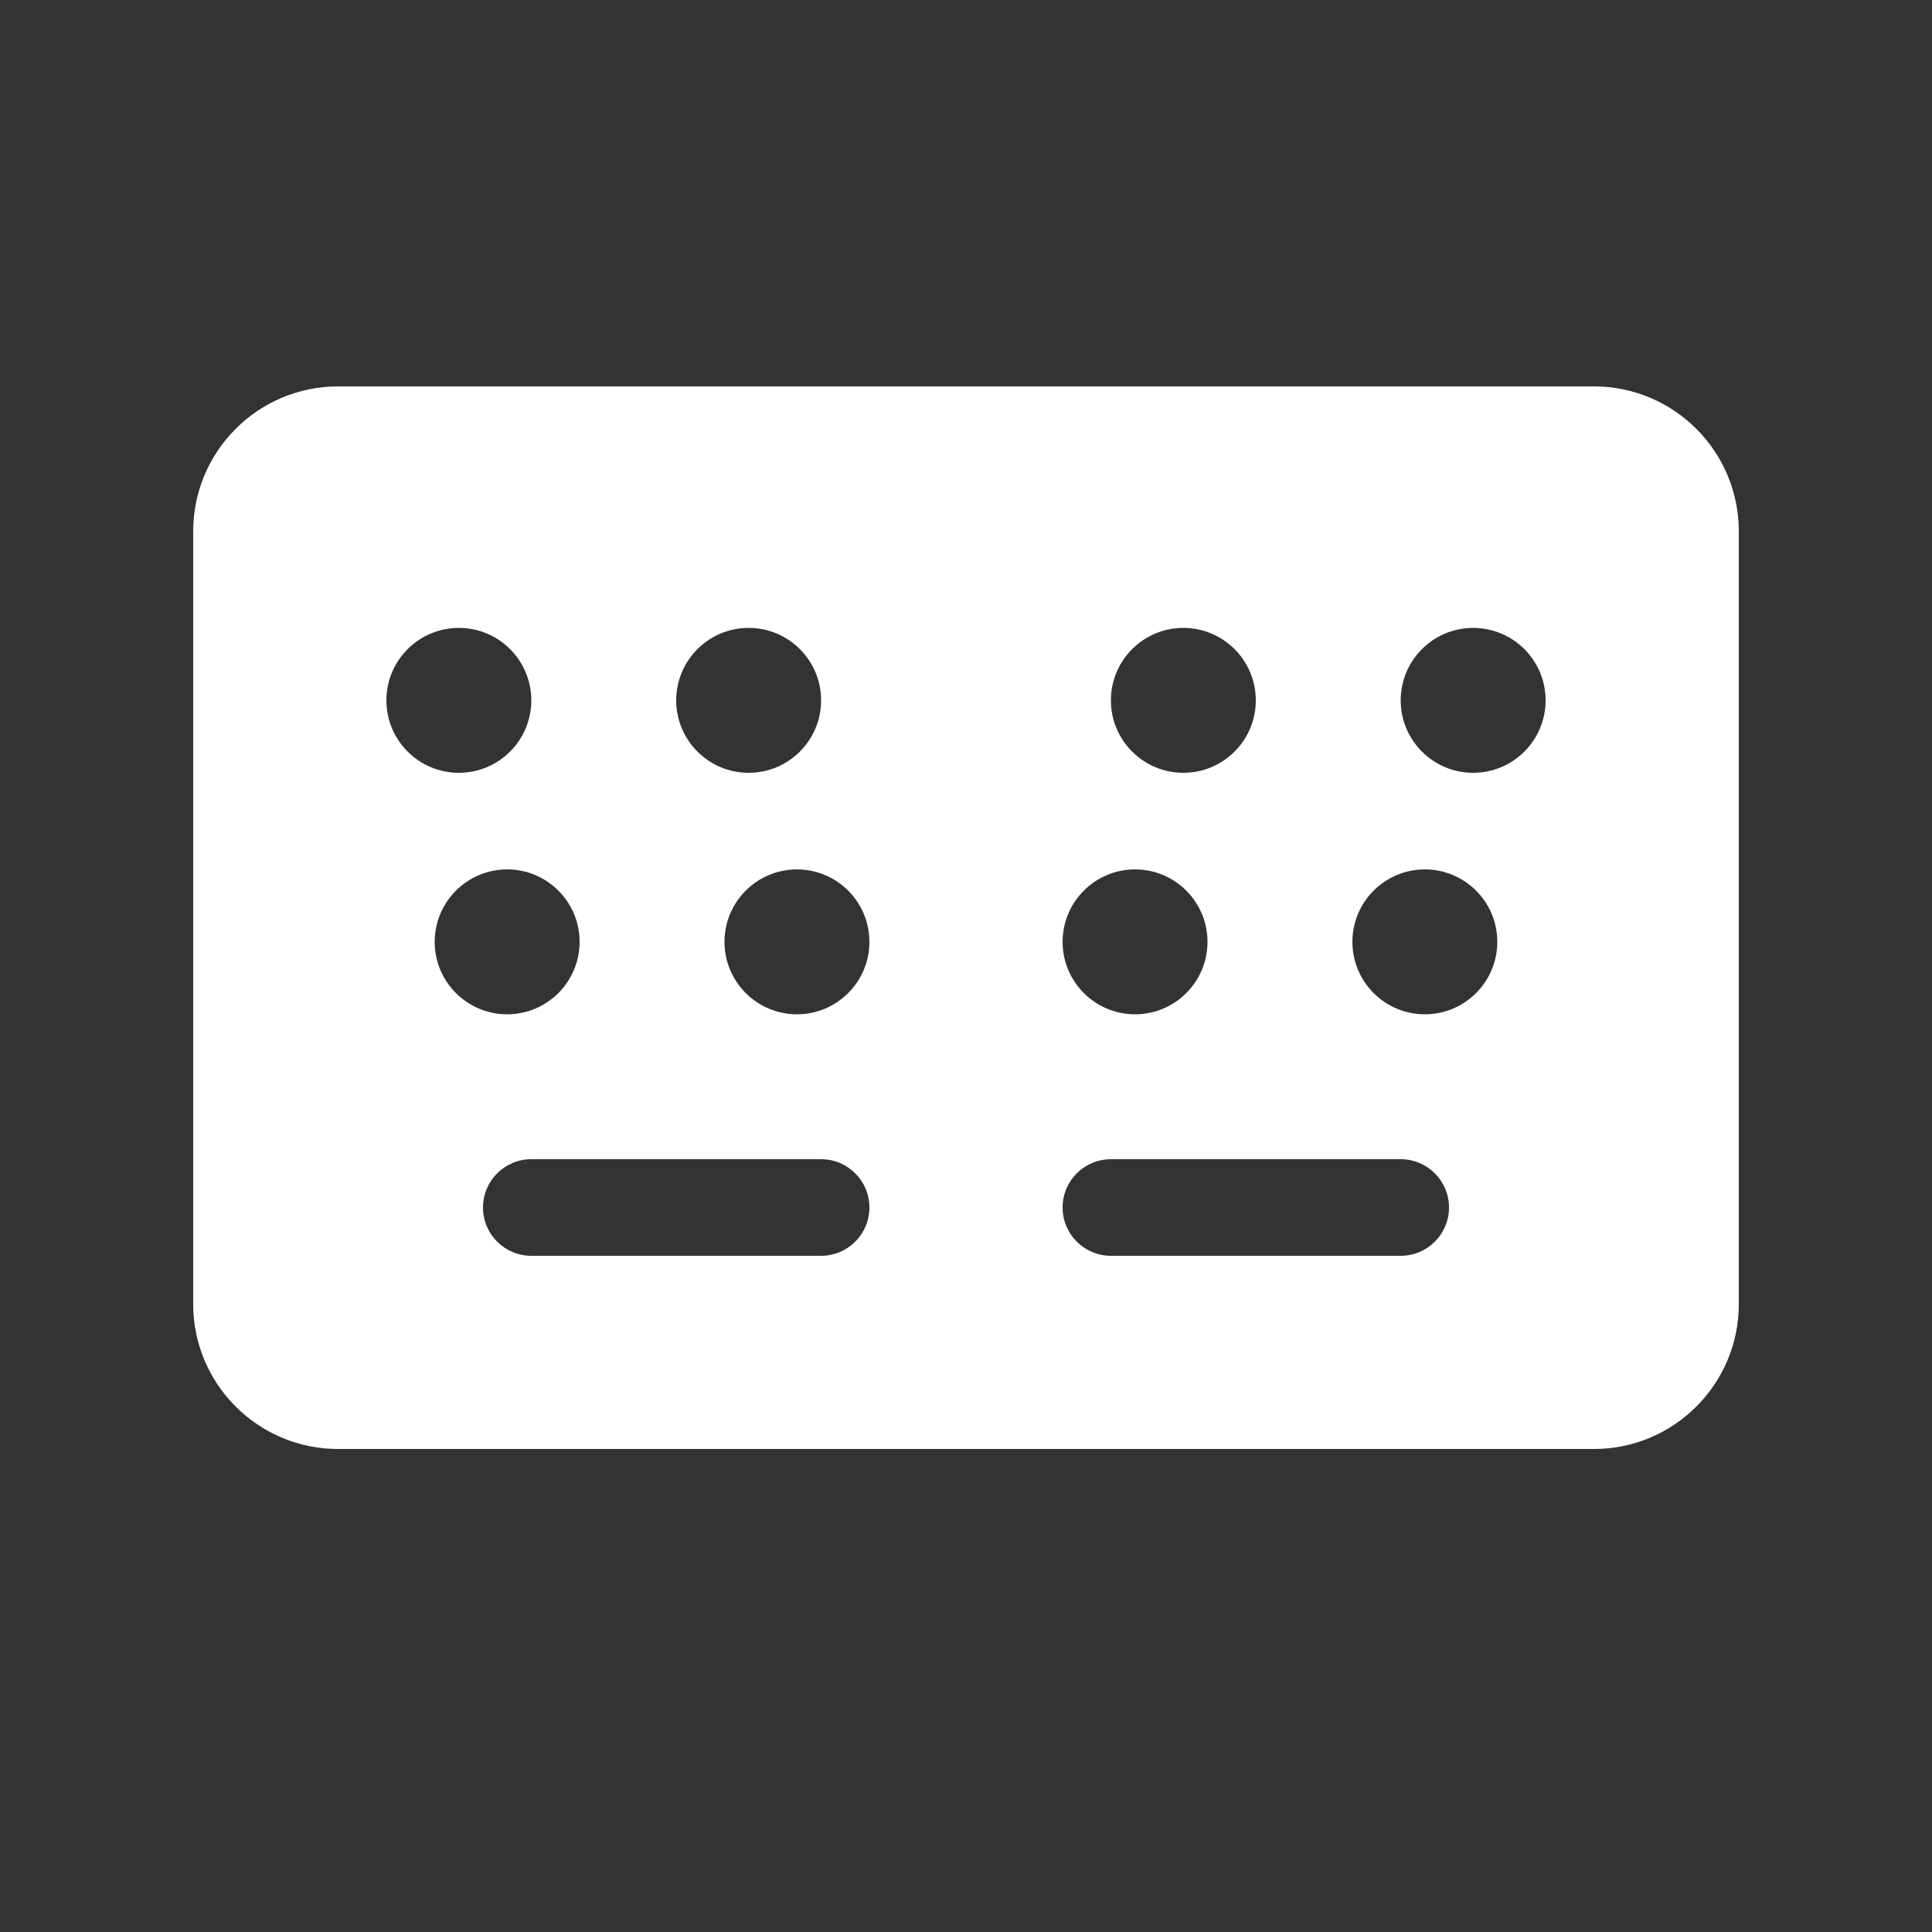 <svg width="20" height="20" viewBox="0 0 20 20" fill="none" xmlns="http://www.w3.org/2000/svg">
<rect x="0" y="0" width="20" height="20" fill="#333333" stroke="none"/>
<path d="M2 5.5C2 4.672 2.672 4 3.5 4H16.5C17.328 4 18 4.672 18 5.5V13.5C18 14.328 17.328 15 16.5 15H3.5C2.672 15 2 14.328 2 13.5V5.5ZM5 12.5C5 12.776 5.224 13 5.5 13H8.5C8.776 13 9 12.776 9 12.5C9 12.224 8.776 12 8.5 12H5.5C5.224 12 5 12.224 5 12.5ZM4.75 8C5.164 8 5.5 7.664 5.5 7.25C5.5 6.836 5.164 6.5 4.75 6.5C4.336 6.5 4 6.836 4 7.25C4 7.664 4.336 8 4.75 8ZM8.5 7.25C8.5 6.836 8.164 6.5 7.75 6.5C7.336 6.5 7 6.836 7 7.25C7 7.664 7.336 8 7.75 8C8.164 8 8.5 7.664 8.5 7.25ZM5.25 10.5C5.664 10.5 6 10.164 6 9.75C6 9.336 5.664 9 5.25 9C4.836 9 4.5 9.336 4.5 9.75C4.5 10.164 4.836 10.5 5.25 10.5ZM9 9.75C9 9.336 8.664 9 8.25 9C7.836 9 7.5 9.336 7.5 9.75C7.5 10.164 7.836 10.5 8.25 10.5C8.664 10.5 9 10.164 9 9.75ZM14.5 12H11.5C11.224 12 11 12.224 11 12.5C11 12.776 11.224 13 11.5 13H14.5C14.776 13 15 12.776 15 12.5C15 12.224 14.776 12 14.5 12ZM14.5 7.25C14.5 7.664 14.836 8 15.25 8C15.664 8 16 7.664 16 7.25C16 6.836 15.664 6.5 15.25 6.5C14.836 6.5 14.5 6.836 14.5 7.25ZM12.25 8C12.664 8 13 7.664 13 7.25C13 6.836 12.664 6.5 12.25 6.5C11.836 6.5 11.5 6.836 11.5 7.25C11.5 7.664 11.836 8 12.25 8ZM14 9.75C14 10.164 14.336 10.5 14.75 10.5C15.164 10.5 15.5 10.164 15.5 9.75C15.5 9.336 15.164 9 14.75 9C14.336 9 14 9.336 14 9.75ZM11.75 10.5C12.164 10.5 12.5 10.164 12.5 9.75C12.5 9.336 12.164 9 11.75 9C11.336 9 11 9.336 11 9.75C11 10.164 11.336 10.5 11.75 10.5Z" fill="#ffffff"/>
</svg>
